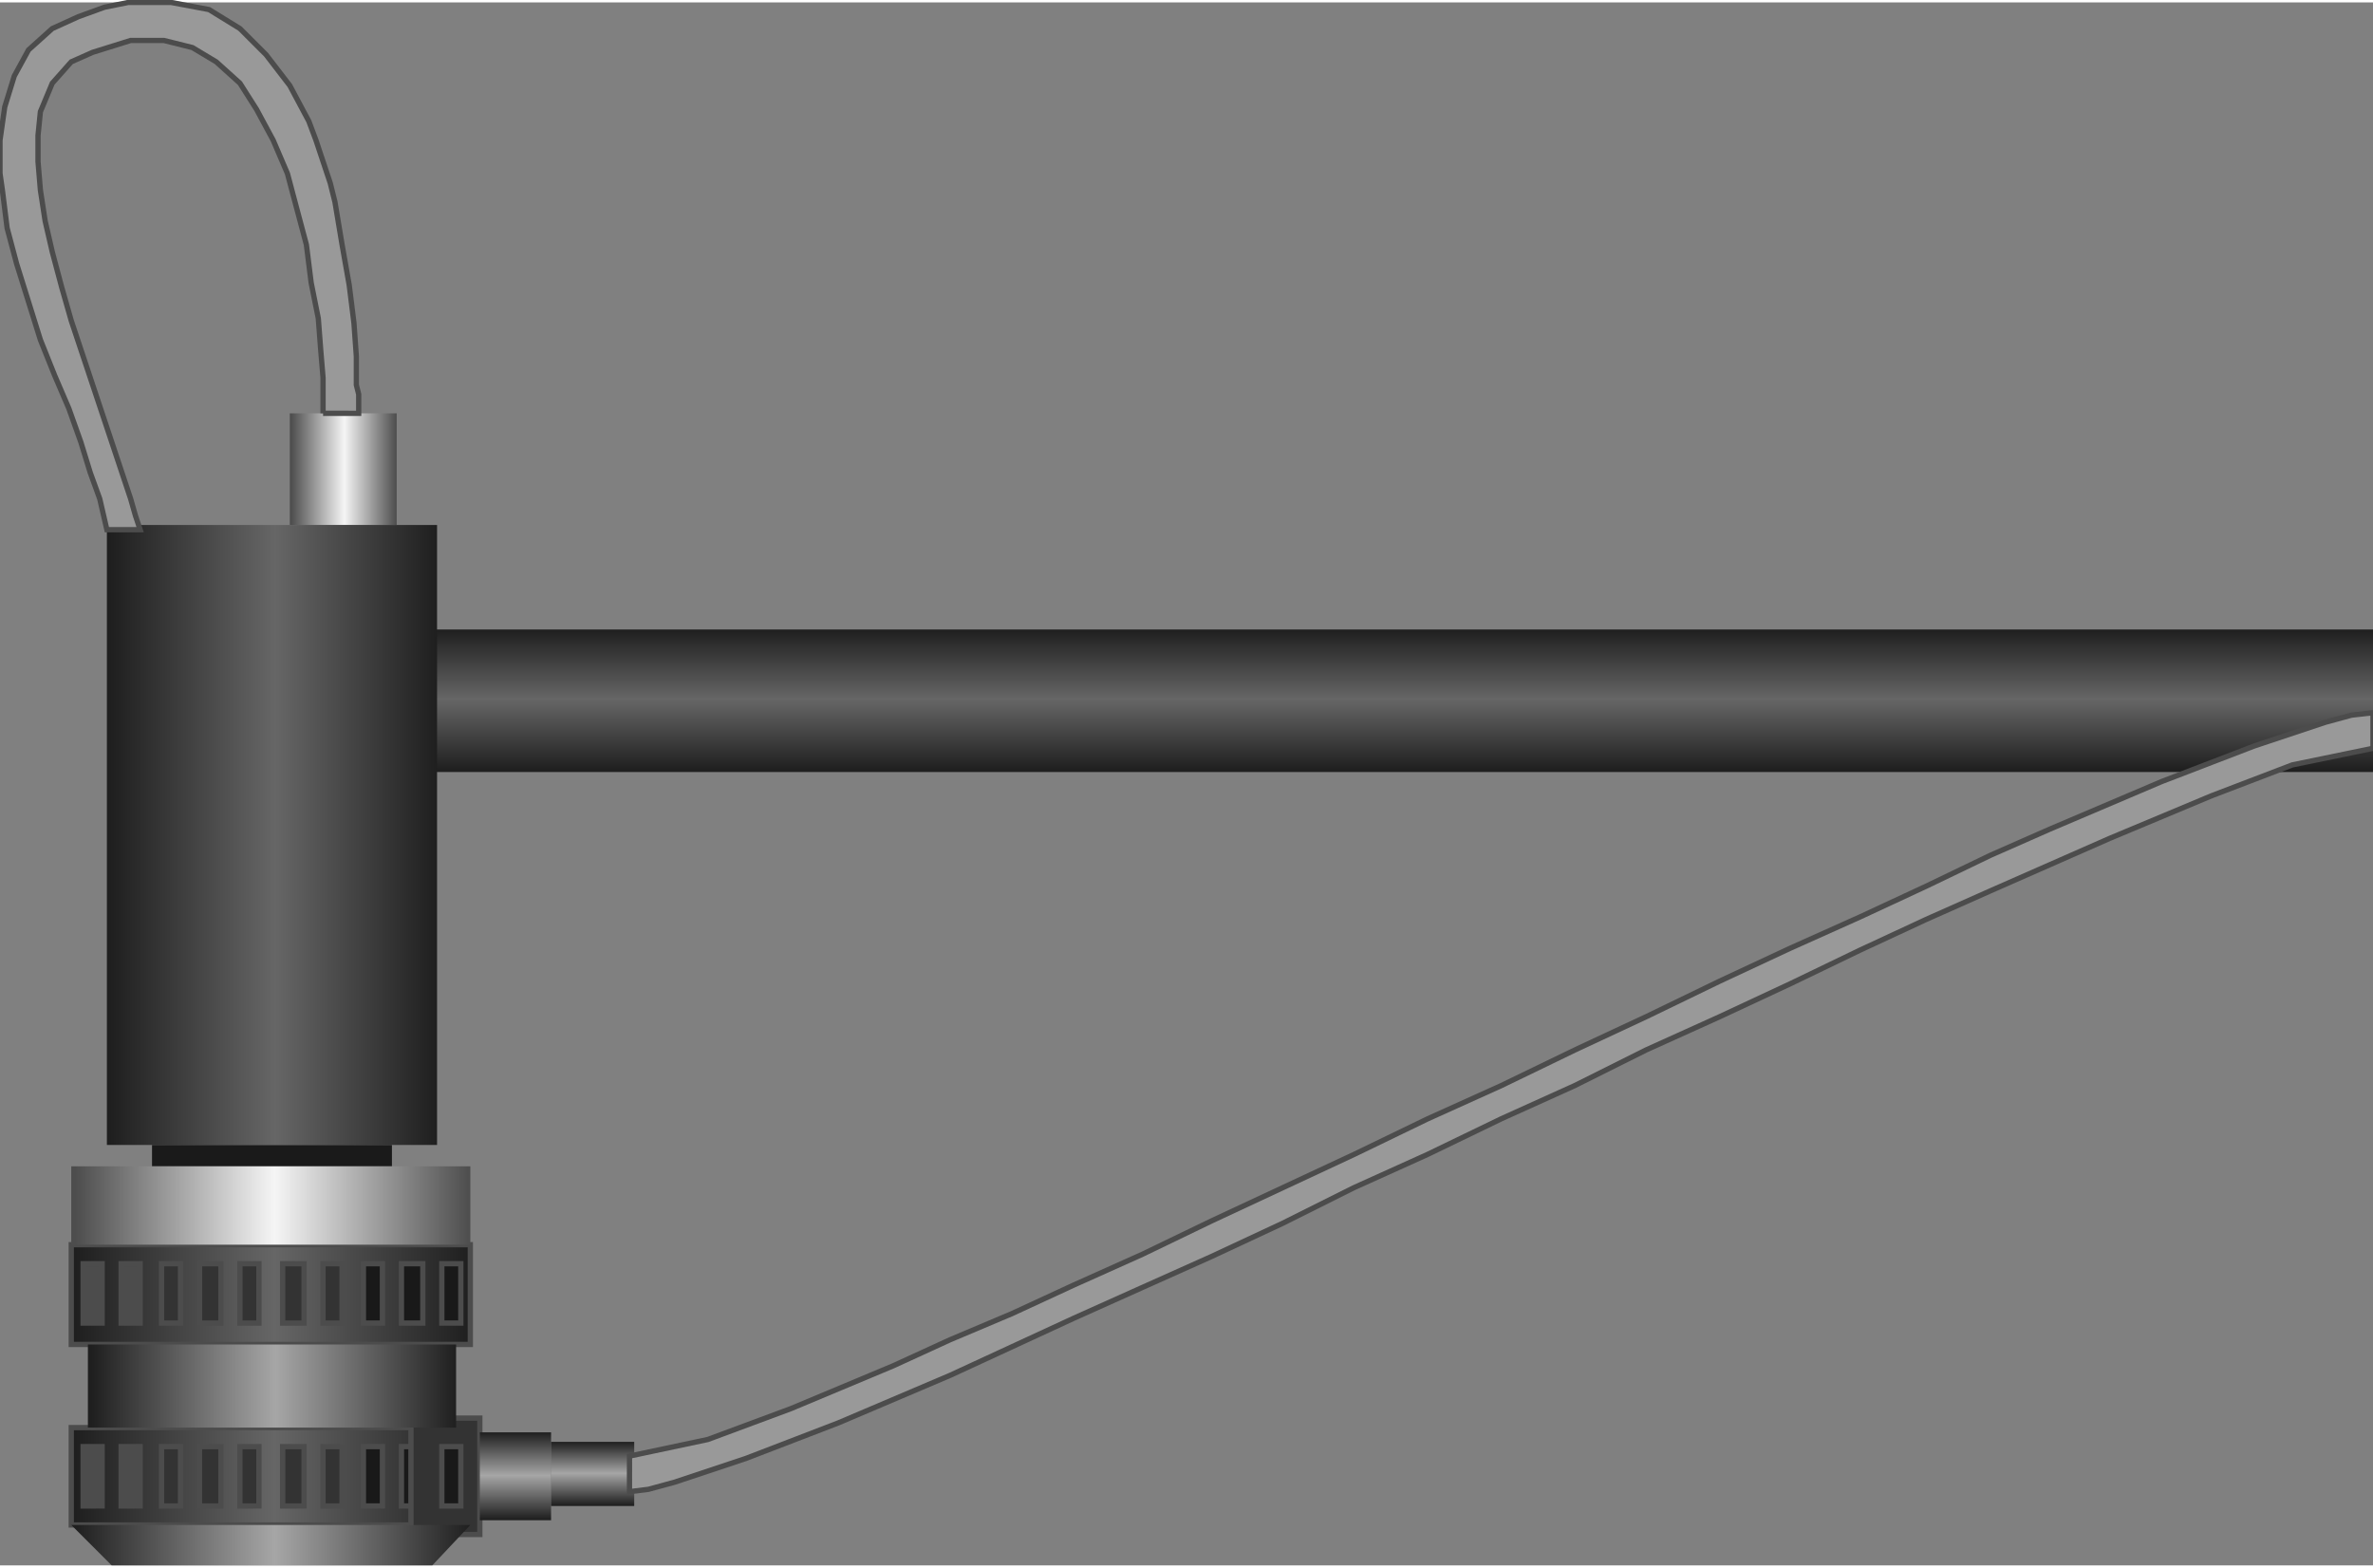 <!DOCTYPE svg PUBLIC "-//W3C//DTD SVG 1.1//EN" "http://www.w3.org/Graphics/SVG/1.1/DTD/svg11.dtd"><svg version="1.1" xmlns="http://www.w3.org/2000/svg" xmlns:xlink="http://www.w3.org/1999/xlink" width="112px" height="74px" viewBox="0 0 112.5 74.102" enable-background="new 0 0 112.5 74.102" xml:space="preserve">
<rect x="0" y="0" width="112.5" height="74.102" fill="#808080" stroke="none"/>
<g id="Group_Connector">
	<path fill="#1A1A1A" d="M7.207,54.168h11.374v1.014H7.207V54.168z" />
	<path fill="#1F1F1F" stroke="#4C4C4C" stroke-width="0.25" d="M20.045,67.569h1.352v4.617h-1.352V67.569z" />
</g>
<g id="Group_Adjusters">
	<linearGradient id="SVGID_1_" gradientUnits="userSpaceOnUse" x1="3.378" y1="69.877" x2="22.297" y2="69.877">
		<stop offset="0.01" style="stop-color:#1F1F1F" />
		<stop offset="0.51" style="stop-color:#666666" />
		<stop offset="1" style="stop-color:#1F1F1F" />
	</linearGradient>
	<path fill="url(#SVGID_1_)" stroke="#4C4C4C" stroke-width="0.25" d="M3.378,72.186v-4.617h18.919v4.617H3.378z" />
	<path fill="#191919" stroke="#4C4C4C" stroke-width="0.25" d="M19.032,71.286V68.47h1.013v2.815L19.032,71.286L19.032,71.286z" />
	<path fill="#191919" stroke="#4C4C4C" stroke-width="0.25" d="M17.229,71.286V68.47h0.901v2.815L17.229,71.286L17.229,71.286z" />
	<path fill="#4C4C4C" stroke="#4C4C4C" stroke-width="0.25" d="M3.941,71.286V68.47h0.901v2.815L3.941,71.286L3.941,71.286z" />
	<path fill="#4C4C4C" stroke="#4C4C4C" stroke-width="0.25" d="M5.743,71.286V68.47h0.901v2.815L5.743,71.286L5.743,71.286z" />
	<path fill="#333333" stroke="#4C4C4C" stroke-width="0.25" d="M7.658,71.286V68.47h0.901v2.815L7.658,71.286L7.658,71.286z" />
	<path fill="#333333" stroke="#4C4C4C" stroke-width="0.25" d="M9.459,71.286V68.47h1.014v2.815L9.459,71.286L9.459,71.286z" />
	<path fill="#333333" stroke="#4C4C4C" stroke-width="0.25" d="M11.374,71.286V68.47h0.901v2.815L11.374,71.286L11.374,71.286z" />
	<path fill="#333333" stroke="#4C4C4C" stroke-width="0.25" d="M13.401,71.286V68.47h1.014v2.815L13.401,71.286L13.401,71.286z" />
	<path fill="#333333" stroke="#4C4C4C" stroke-width="0.25" d="M15.315,71.286V68.47h0.901v2.815L15.315,71.286L15.315,71.286z" />
	<path fill="#333333" stroke="#4C4C4C" stroke-width="0.25" d="M19.482,67.119h3.266v5.519h-3.266V67.119z" />
	<linearGradient id="SVGID_2_" gradientUnits="userSpaceOnUse" x1="3.378" y1="61.262" x2="22.297" y2="61.262">
		<stop offset="0.01" style="stop-color:#1F1F1F" />
		<stop offset="0.51" style="stop-color:#666666" />
		<stop offset="1" style="stop-color:#1F1F1F" />
	</linearGradient>
	<path fill="url(#SVGID_2_)" stroke="#4C4C4C" stroke-width="0.25" d="M3.378,63.627v-4.729h18.919v4.729H3.378z" />
	<path fill="#191919" stroke="#4C4C4C" stroke-width="0.25" d="M20.946,71.286V68.47h0.901v2.815L20.946,71.286L20.946,71.286z" />
	<path fill="#191919" stroke="#4C4C4C" stroke-width="0.25" d="M20.946,62.615V59.8h0.901v2.814H20.946z" />
	<path fill="#191919" stroke="#4C4C4C" stroke-width="0.25" d="M19.032,62.615V59.8h1.013v2.814H19.032z" />
	<path fill="#191919" stroke="#4C4C4C" stroke-width="0.25" d="M17.229,62.615V59.8h0.901v2.814H17.229z" />
	<path fill="#4C4C4C" stroke="#4C4C4C" stroke-width="0.25" d="M3.941,62.615V59.8h0.901v2.814H3.941z" />
	<path fill="#4C4C4C" stroke="#4C4C4C" stroke-width="0.25" d="M5.743,62.615V59.8h0.901v2.814H5.743z" />
	<path fill="#333333" stroke="#4C4C4C" stroke-width="0.25" d="M7.658,62.615V59.8h0.901v2.814H7.658z" />
	<path fill="#333333" stroke="#4C4C4C" stroke-width="0.25" d="M9.459,62.615V59.8h1.014v2.814H9.459z" />
	<path fill="#333333" stroke="#4C4C4C" stroke-width="0.25" d="M11.374,62.615V59.8h0.901v2.814H11.374z" />
	<path fill="#333333" stroke="#4C4C4C" stroke-width="0.25" d="M13.401,62.615V59.8h1.014v2.814H13.401z" />
	<path fill="#333333" stroke="#4C4C4C" stroke-width="0.25" d="M15.315,62.615V59.8h0.901v2.814H15.315z" />
</g>
<g id="Group_Vision_Unit">
	<linearGradient id="SVGID_3_" gradientUnits="userSpaceOnUse" x1="4.167" y1="65.598" x2="21.622" y2="65.598">
		<stop offset="0.01" style="stop-color:#1F1F1F" />
		<stop offset="0.51" style="stop-color:#A6A6A6" />
		<stop offset="1" style="stop-color:#1F1F1F" />
	</linearGradient>
	<path fill="url(#SVGID_3_)" d="M4.167,67.569v-3.94h17.455v3.94H4.167z" />
	<linearGradient id="SVGID_4_" gradientUnits="userSpaceOnUse" x1="3.378" y1="73.143" x2="22.297" y2="73.143">
		<stop offset="0.01" style="stop-color:#1F1F1F" />
		<stop offset="0.51" style="stop-color:#A6A6A6" />
		<stop offset="1" style="stop-color:#1F1F1F" />
	</linearGradient>
	<path fill="url(#SVGID_4_)" d="M22.297,72.186L20.496,74.1H5.293l-1.915-1.914H22.297z" />
	<linearGradient id="SVGID_5_" gradientUnits="userSpaceOnUse" x1="24.437" y1="71.961" x2="24.437" y2="67.794">
		<stop offset="0.01" style="stop-color:#1F1F1F" />
		<stop offset="0.51" style="stop-color:#A6A6A6" />
		<stop offset="1" style="stop-color:#1F1F1F" />
	</linearGradient>
	<path fill="url(#SVGID_5_)" d="M22.748,67.794h3.378v4.167h-3.378V67.794z" />
	<linearGradient id="SVGID_6_" gradientUnits="userSpaceOnUse" x1="28.096" y1="71.286" x2="28.096" y2="68.245">
		<stop offset="0.01" style="stop-color:#1F1F1F" />
		<stop offset="0.51" style="stop-color:#A6A6A6" />
		<stop offset="1" style="stop-color:#1F1F1F" />
	</linearGradient>
	<path fill="url(#SVGID_6_)" d="M26.126,68.245h3.941v3.041h-3.941V68.245z" />
</g>
<g id="Group_Boom_Lock">
	<linearGradient id="SVGID_7_" gradientUnits="userSpaceOnUse" x1="13.739" y1="22.129" x2="18.806" y2="22.129">
		<stop offset="0.01" style="stop-color:#4D4D4D" />
		<stop offset="0.51" style="stop-color:#F5F5F5" />
		<stop offset="1" style="stop-color:#4D4D4D" />
	</linearGradient>
	<path fill="url(#SVGID_7_)" d="M13.739,24.776v-5.293h5.067v5.293H13.739" />
	<linearGradient id="SVGID_8_" gradientUnits="userSpaceOnUse" x1="3.378" y1="57.039" x2="22.297" y2="57.039">
		<stop offset="0.01" style="stop-color:#4D4D4D" />
		<stop offset="0.51" style="stop-color:#F5F5F5" />
		<stop offset="1" style="stop-color:#4D4D4D" />
	</linearGradient>
	<path fill="url(#SVGID_8_)" d="M3.378,58.898v-3.716h18.919v3.716H3.378" />
</g>
<g id="Group_Machine_Unit">
	<linearGradient id="SVGID_9_" gradientUnits="userSpaceOnUse" x1="66.272" y1="36.487" x2="66.272" y2="29.731">
		<stop offset="0.01" style="stop-color:#1F1F1F" />
		<stop offset="0.51" style="stop-color:#666666" />
		<stop offset="1" style="stop-color:#1F1F1F" />
	</linearGradient>
	<path fill="url(#SVGID_9_)" d="M20.045,29.731H112.5v6.757H20.045V29.731z" />
	<linearGradient id="SVGID_10_" gradientUnits="userSpaceOnUse" x1="5.067" y1="39.472" x2="20.72" y2="39.472">
		<stop offset="0.01" style="stop-color:#1F1F1F" />
		<stop offset="0.51" style="stop-color:#666666" />
		<stop offset="1" style="stop-color:#1F1F1F" />
	</linearGradient>
	<path fill="url(#SVGID_10_)" d="M5.067,54.168V24.776H20.72v29.393H5.067z" />
</g>
<g id="Group_Pipes">
	<path fill="#999999" stroke="#4C4C4C" stroke-width="0.25" d="M112.5,35.362l-3.828,0.789l-3.83,1.464L100,39.641l-2.814,1.238   l-2.815,1.239l-3.041,1.352l-3.152,1.464L84.91,46.51l-3.379,1.577l-3.49,1.577l-3.379,1.688l-3.49,1.577l-3.492,1.688l-3.49,1.576   l-3.379,1.689l-3.377,1.576l-3.267,1.463l-3.266,1.465l-2.928,1.353l-2.928,1.352l-5.292,2.252l-4.392,1.689l-3.378,1.125   l-1.239,0.338l-0.901,0.112v-0.225V68.92l3.716-0.788l3.941-1.464l4.842-2.027l2.703-1.238l2.928-1.237l2.928-1.353l3.266-1.465   l3.267-1.576l3.377-1.576l3.379-1.576l3.49-1.688l3.492-1.577l3.49-1.688l3.379-1.577l3.49-1.689l3.379-1.576l3.266-1.464   l3.152-1.465l3.041-1.463l2.814-1.239l5.293-2.252l4.393-1.688l3.379-1.126l1.238-0.337l1.014-0.113v0.225V35.362z" />
	<path fill="#999999" stroke="#4C4C4C" stroke-width="0.25" d="M15.315,19.483v-1.688l-0.113-1.352l-0.112-1.464l-0.338-1.688   l-0.226-1.803l-0.45-1.688l-0.45-1.689l-0.675-1.576l-0.789-1.465L11.374,3.83l-1.126-1.015L9.122,2.141L7.771,1.804H6.194   L4.392,2.367L3.378,2.817l-0.9,1.015L1.915,5.182L1.802,6.308v1.239l0.113,1.351l0.225,1.464l0.338,1.465l0.45,1.688l0.451,1.577   l0.563,1.689l0.563,1.688l0.563,1.689l0.563,1.688l0.563,1.689l0.225,0.789l0.225,0.675H6.532H5.067l-0.338-1.464l-0.45-1.239   l-0.451-1.464l-0.563-1.577L2.59,17.682l-0.676-1.688l-0.563-1.803l-0.563-1.802L0.338,10.7L0.113,8.898L0,8.11V7.321V6.533   l0.225-1.577l0.451-1.464l0.676-1.239L2.478,1.24l1.239-0.563l1.239-0.45l1.126-0.226h1.014h1.013L9.91,0.339l1.464,0.901   l1.239,1.238l1.126,1.464l0.901,1.689l0.338,0.901l0.338,1.014l0.338,1.013l0.225,0.901l0.338,2.026l0.338,1.914l0.225,1.803   l0.113,1.577v1.352l0.112,0.45v0.563v0.337H15.315z" />
</g>
</svg>